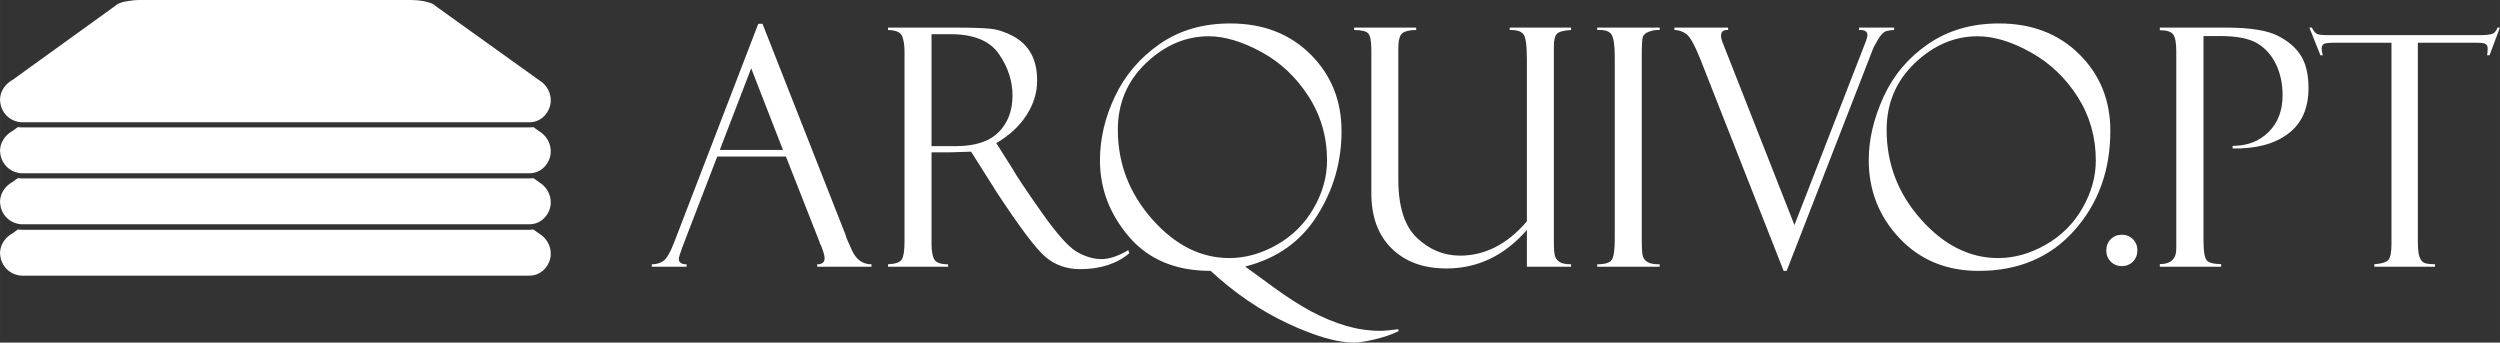 <?xml version="1.0" encoding="UTF-8"?>
<svg width="212.6" height="29.136" style="isolation:isolate" viewBox="0 0 212.599 29.136" xmlns="http://www.w3.org/2000/svg">
<rect x="0" y="0" width="212.599" height="29.136" fill="#333333" stroke="none"/>
<path d="m180.44 19.962c0.376 0 0.692 0.128 0.944 0.381 0.252 0.254 0.378 0.57 0.378 0.952 0 0.381-0.126 0.699-0.378 0.951-0.252 0.256-0.568 0.383-0.944 0.383-0.377 0-0.693-0.127-0.944-0.383-0.254-0.252-0.378-0.57-0.378-0.951 0-0.382 0.124-0.698 0.378-0.952 0.251-0.253 0.567-0.381 0.944-0.381zm-119.23-7.212h5.373l-2.702-6.942-2.671 6.942zm5.624 0.56h-5.84l-2.959 7.688c-0.206 0.552-0.309 0.893-0.309 1.022 0 0.302 0.22 0.456 0.661 0.456v0.205h-2.956v-0.205c0.396 0 0.728-0.099 0.998-0.298 0.27-0.198 0.567-0.71 0.891-1.541l7.164-18.615h0.359l7.074 17.977c0 0.091 0.18 0.529 0.541 1.307 0.362 0.779 0.912 1.17 1.652 1.17v0.205h-4.619v-0.205c0.421 0 0.632-0.171 0.632-0.511 0-0.232-0.104-0.599-0.31-1.107-0.036-0.036-0.067-0.096-0.094-0.178-0.018-0.093-0.031-0.138-0.04-0.138l-2.845-7.232zm12.383-10.403v9.52h2.071c1.632 0 2.844-0.395 3.632-1.186 0.788-0.789 1.183-1.827 1.183-3.113 0-1.249-0.388-2.431-1.163-3.547-0.776-1.115-2.142-1.674-4.096-1.674h-1.627zm-3.701-0.354v-0.206h5.616c1.424 0 2.453 0.033 3.09 0.097 0.634 0.063 1.287 0.279 1.955 0.642 0.666 0.365 1.17 0.857 1.511 1.478 0.339 0.622 0.51 1.385 0.51 2.287 0 1.033-0.303 2.015-0.91 2.95-0.604 0.935-1.461 1.726-2.564 2.37l1.399 2.209c0.303 0.553 1.112 1.764 2.426 3.632 1.313 1.87 2.328 3.005 3.042 3.413 0.715 0.406 1.408 0.608 2.08 0.608 0.662 0 1.422-0.255 2.28-0.766l0.081 0.275c-1.073 0.897-2.468 1.345-4.182 1.345-1.145 0-2.129-0.347-2.951-1.044-0.82-0.696-2.255-2.61-4.3-5.741-0.019-0.018-0.027-0.038-0.027-0.056l-1.992-3.149-1.763 0.056h-1.6v7.772c0 0.625 0.079 1.073 0.241 1.344 0.159 0.271 0.549 0.407 1.165 0.407v0.205h-5.107v-0.205c0.626-0.029 1.018-0.167 1.173-0.415 0.156-0.247 0.231-0.755 0.231-1.518v-16.154c0-0.525-0.065-0.959-0.198-1.304-0.132-0.345-0.535-0.522-1.206-0.532zm29.037 19.393c1.36 0 2.702-0.377 4.028-1.128 1.325-0.751 2.368-1.786 3.127-3.104 0.762-1.319 1.143-2.673 1.143-4.065 0-2.019-0.531-3.846-1.592-5.483s-2.405-2.892-4.035-3.769c-1.628-0.875-3.105-1.313-4.43-1.313-1.96 0-3.74 0.761-5.338 2.282-1.596 1.521-2.396 3.411-2.396 5.669 0 2.867 0.975 5.401 2.92 7.606 1.947 2.202 4.138 3.305 6.573 3.305zm1.344 0.717c8e-3 0.026 0.145 0.128 0.403 0.304l2.085 1.519c1.139 0.828 2.195 1.502 3.168 2.02 0.974 0.516 1.944 0.917 2.913 1.203 0.969 0.282 1.933 0.425 2.893 0.425 0.368 0 0.884-0.047 1.548-0.138l0.026 0.167c-0.565 0.278-1.238 0.51-2.017 0.695-0.782 0.185-1.369 0.278-1.763 0.278-1.435 0-3.314-0.543-5.638-1.627-2.323-1.086-4.51-2.576-6.563-4.474-2.968 0-5.278-0.963-6.932-2.89-1.653-1.927-2.48-4.097-2.48-6.507 0-1.84 0.427-3.657 1.283-5.455 0.856-1.797 2.122-3.279 3.802-4.443 1.679-1.166 3.68-1.746 6-1.746 2.786 0 5.059 0.875 6.819 2.626 1.761 1.751 2.64 3.931 2.64 6.537s-0.694 5.006-2.088 7.201c-1.391 2.195-3.423 3.63-6.099 4.305zm27.707 0.018h-3.758v-3.123c-1.909 2.181-4.187 3.272-6.831 3.272-1.961 0-3.518-0.568-4.669-1.701-1.153-1.131-1.727-2.696-1.727-4.695v-12.182c0-0.736-0.086-1.204-0.259-1.402-0.172-0.197-0.573-0.297-1.205-0.297v-0.206h5.278v0.206c-0.555 0-0.949 0.09-1.176 0.27-0.228 0.178-0.345 0.604-0.345 1.274v11.149c0 2.335 0.535 4 1.599 4.998 1.065 0.997 2.279 1.495 3.64 1.495 2.139 0 4.037-0.972 5.695-2.918v-13.779c0-1.208-0.104-1.925-0.309-2.149-0.206-0.227-0.528-0.34-0.968-0.34h-0.186v-0.206h5.221v0.206c-0.644 0.037-1.049 0.148-1.214 0.331-0.167 0.185-0.25 0.534-0.25 1.049v16.556c0 0.653 0.032 1.08 0.095 1.283s0.19 0.37 0.383 0.503 0.522 0.2 0.986 0.2v0.206zm7.532-20.334v0.206c-0.261-0.028-0.55 0.015-0.868 0.125-0.319 0.11-0.507 0.271-0.567 0.482-0.057 0.211-0.086 0.713-0.086 1.505v15.604c0 0.845 0.033 1.363 0.101 1.552 0.068 0.188 0.198 0.344 0.39 0.467 0.192 0.125 0.537 0.188 1.03 0.188v0.205h-5.308v-0.205c0.667 0 1.084-0.133 1.247-0.394s0.244-0.856 0.244-1.786v-15.452c0-0.967-0.09-1.598-0.27-1.898-0.181-0.299-0.589-0.429-1.221-0.393v-0.206h5.308zm10.8 20.688h-0.255l-7.059-17.94c-0.501-1.262-0.912-2-1.234-2.217-0.322-0.216-0.653-0.325-0.994-0.325v-0.206h4.565v0.206c-0.402-0.027-0.602 0.133-0.602 0.482 0 0.14 0.027 0.286 0.08 0.443l6.162 15.658 6.082-15.645c0.079-0.211 0.122-0.381 0.122-0.51 0-0.312-0.239-0.455-0.711-0.428v-0.206h2.982v0.206c-0.207 0-0.424 0.03-0.655 0.09-0.23 0.06-0.466 0.297-0.71 0.711-0.241 0.414-0.366 0.636-0.376 0.664l-7.397 19.017zm17.995-1.089c1.36 0 2.703-0.377 4.026-1.129 1.327-0.753 2.371-1.789 3.129-3.11 0.762-1.32 1.142-2.677 1.142-4.071 0-1.976-0.512-3.771-1.537-5.387-1.024-1.615-2.353-2.88-3.987-3.793-1.634-0.915-3.145-1.372-4.532-1.372-1.961 0-3.74 0.761-5.337 2.283-1.597 1.525-2.397 3.417-2.397 5.68 0 2.889 0.977 5.429 2.928 7.616 1.949 2.189 4.14 3.283 6.565 3.283zm0.072-19.952c2.777 0 5.048 0.87 6.812 2.612 1.766 1.743 2.648 3.916 2.648 6.523 0 3.354-1.022 6.177-3.065 8.469-2.042 2.292-4.752 3.437-8.129 3.437-2.741 0-4.984-0.924-6.731-2.773-1.748-1.847-2.62-4.065-2.62-6.652 0-1.746 0.421-3.539 1.262-5.379 0.842-1.839 2.109-3.338 3.802-4.498 1.694-1.16 3.701-1.739 6.021-1.739zm13.668 0.575v-0.221h5.65c2.008 0 3.467 0.23 4.378 0.692 0.909 0.462 1.574 1.037 1.991 1.726 0.417 0.687 0.625 1.594 0.625 2.721 0 1.725-0.579 3.024-1.741 3.891-1.157 0.87-2.73 1.284-4.715 1.248v-0.222c1.259 0 2.284-0.395 3.069-1.184 0.788-0.79 1.183-1.827 1.183-3.113 0-1-0.193-1.889-0.571-2.665-0.38-0.776-0.912-1.366-1.601-1.77-0.687-0.404-1.738-0.607-3.147-0.607h-1.408v17.358c0 0.982 0.105 1.567 0.315 1.755 0.208 0.188 0.606 0.282 1.191 0.282v0.221h-5.219v-0.221c0.933 0 1.4-0.435 1.4-1.308v-16.806c0-0.716-0.09-1.191-0.268-1.426-0.181-0.234-0.557-0.351-1.132-0.351zm28.921-0.221l-0.884 2.354h-0.209c0.033-0.144 0.052-0.339 0.052-0.583 0-0.209-0.073-0.34-0.217-0.4-0.143-0.057-0.373-0.087-0.687-0.087h-5.035v16.833c0 0.693 0.05 1.167 0.156 1.422 0.104 0.255 0.245 0.414 0.426 0.481 0.181 0.066 0.472 0.1 0.877 0.1v0.213h-5.16v-0.213c0.647-0.045 1.05-0.175 1.215-0.388 0.161-0.214 0.244-0.657 0.244-1.336v-17.112h-4.775c-0.483 0-0.797 0.03-0.944 0.087-0.146 0.06-0.219 0.207-0.219 0.441 0 0.119 0.033 0.298 0.104 0.542h-0.208l-0.939-2.354h0.208c0.156 0.302 0.312 0.484 0.464 0.547 0.151 0.064 0.481 0.094 0.984 0.094h12.761c0.503 0 0.867-0.03 1.088-0.094 0.221-0.063 0.385-0.245 0.49-0.547h0.208z" fill="#fff" fill-rule="evenodd"/>
<path d="m45.363 10.811c0.163 0.117 0.325 0.233 0.488 0.35 0.612 0.36 1.025 1.057 0.983 1.807-6e-3 0.107-0.021 0.215-0.047 0.324-0.194 0.824-0.901 1.443-1.759 1.443h-21.999-21.138c-0.221 0-0.429-0.045-0.625-0.114-0.68-0.242-1.167-0.859-1.246-1.596-7e-3 -0.068-0.02-0.134-0.02-0.204v-0.013c0-0.026 5e-3 -0.051 7e-3 -0.078 0.032-0.606 0.377-1.118 0.812-1.437 0.084-0.061 0.171-0.119 0.261-0.165 0.054-0.041 0.11-0.081 0.166-0.121 0.089-0.065 0.178-0.13 0.266-0.194 0.125 0.012 0.251 0.023 0.376 0.023h21.138 11.002 11.002 0.01c0.108-2e-3 0.216-0.012 0.323-0.025zm0 4.338c0.163 0.117 0.325 0.233 0.488 0.35 0.612 0.36 1.025 1.057 0.983 1.807-6e-3 0.107-0.021 0.214-0.047 0.323-0.194 0.825-0.901 1.443-1.759 1.443h-21.999-21.138c-0.221 0-0.429-0.044-0.625-0.113-0.68-0.242-1.167-0.859-1.246-1.596-7e-3 -0.068-0.02-0.135-0.02-0.203v-0.015c0-0.026 5e-3 -0.05 7e-3 -0.077 0.032-0.606 0.377-1.119 0.812-1.436 0.084-0.062 0.171-0.12 0.261-0.166 0.054-0.041 0.11-0.082 0.166-0.121 0.089-0.065 0.178-0.13 0.266-0.194 0.125 0.012 0.251 0.022 0.376 0.022h21.138 11.002 11.002 0.01c0.108-1e-3 0.216-0.011 0.323-0.024zm0 4.367c0.163 0.117 0.325 0.233 0.488 0.35 0.612 0.36 1.025 1.057 0.983 1.807-6e-3 0.107-0.021 0.215-0.047 0.324-0.194 0.824-0.901 1.443-1.759 1.443h-21.999-21.138c-0.221 0-0.429-0.045-0.625-0.114-0.68-0.242-1.167-0.859-1.246-1.596-7e-3 -0.068-0.02-0.134-0.02-0.203v-0.014c0-0.026 5e-3 -0.051 7e-3 -0.078 0.032-0.606 0.377-1.118 0.812-1.436 0.084-0.062 0.171-0.12 0.261-0.166 0.054-0.041 0.11-0.081 0.166-0.121 0.089-0.065 0.178-0.13 0.266-0.194 0.125 0.012 0.251 0.023 0.376 0.023h21.138 11.002 11.002 0.01c0.108-2e-3 0.216-0.012 0.323-0.025zm-44.097-9.233c0.196 0.07 0.404 0.115 0.625 0.115 7.052-1e-3 14.097-1e-3 21.138-1e-3 7.334 0 14.664 1e-3 21.999 1e-3 0.858 0 1.565-0.619 1.759-1.443 0.026-0.109 0.041-0.217 0.047-0.324 0.042-0.75-0.371-1.448-0.983-1.808-0.208-0.149-0.415-0.297-0.623-0.447-0.246-0.177-0.493-0.353-0.74-0.529-0.1-0.072-0.202-0.144-0.302-0.216-2.325-1.666-4.65-3.331-6.975-4.997-0.065-0.046-0.129-0.093-0.193-0.138-0.112-0.142-0.414-0.267-0.802-0.357-0.069-0.016-0.135-0.033-0.21-0.047-0.322-0.058-0.688-0.092-1.055-0.092h-11.748-11.321c-0.351 0-0.687 0.038-0.999 0.091-0.105 0.018-0.219 0.031-0.314 0.054-0.195 0.047-0.364 0.103-0.498 0.166-0.124 0.057-0.218 0.12-0.27 0.186-0.022 0.016-0.045 0.032-0.067 0.048l-0.124 0.09c-1.36 0.979-2.718 1.96-4.078 2.94-0.724 0.522-1.449 1.045-2.174 1.568-0.147 0.108-0.297 0.214-0.446 0.321-0.405 0.29-0.814 0.578-1.212 0.874-0.15 0.11-0.302 0.221-0.454 0.331-0.056 0.041-0.112 0.081-0.166 0.122-0.09 0.046-0.177 0.104-0.261 0.165-0.435 0.319-0.78 0.831-0.812 1.437-2e-3 0.026-7e-3 0.051-7e-3 0.077v0.014c0 0.069 0.013 0.136 0.02 0.204 0.079 0.737 0.566 1.354 1.246 1.595z" fill="#fff" fill-rule="evenodd"/>
</svg>
